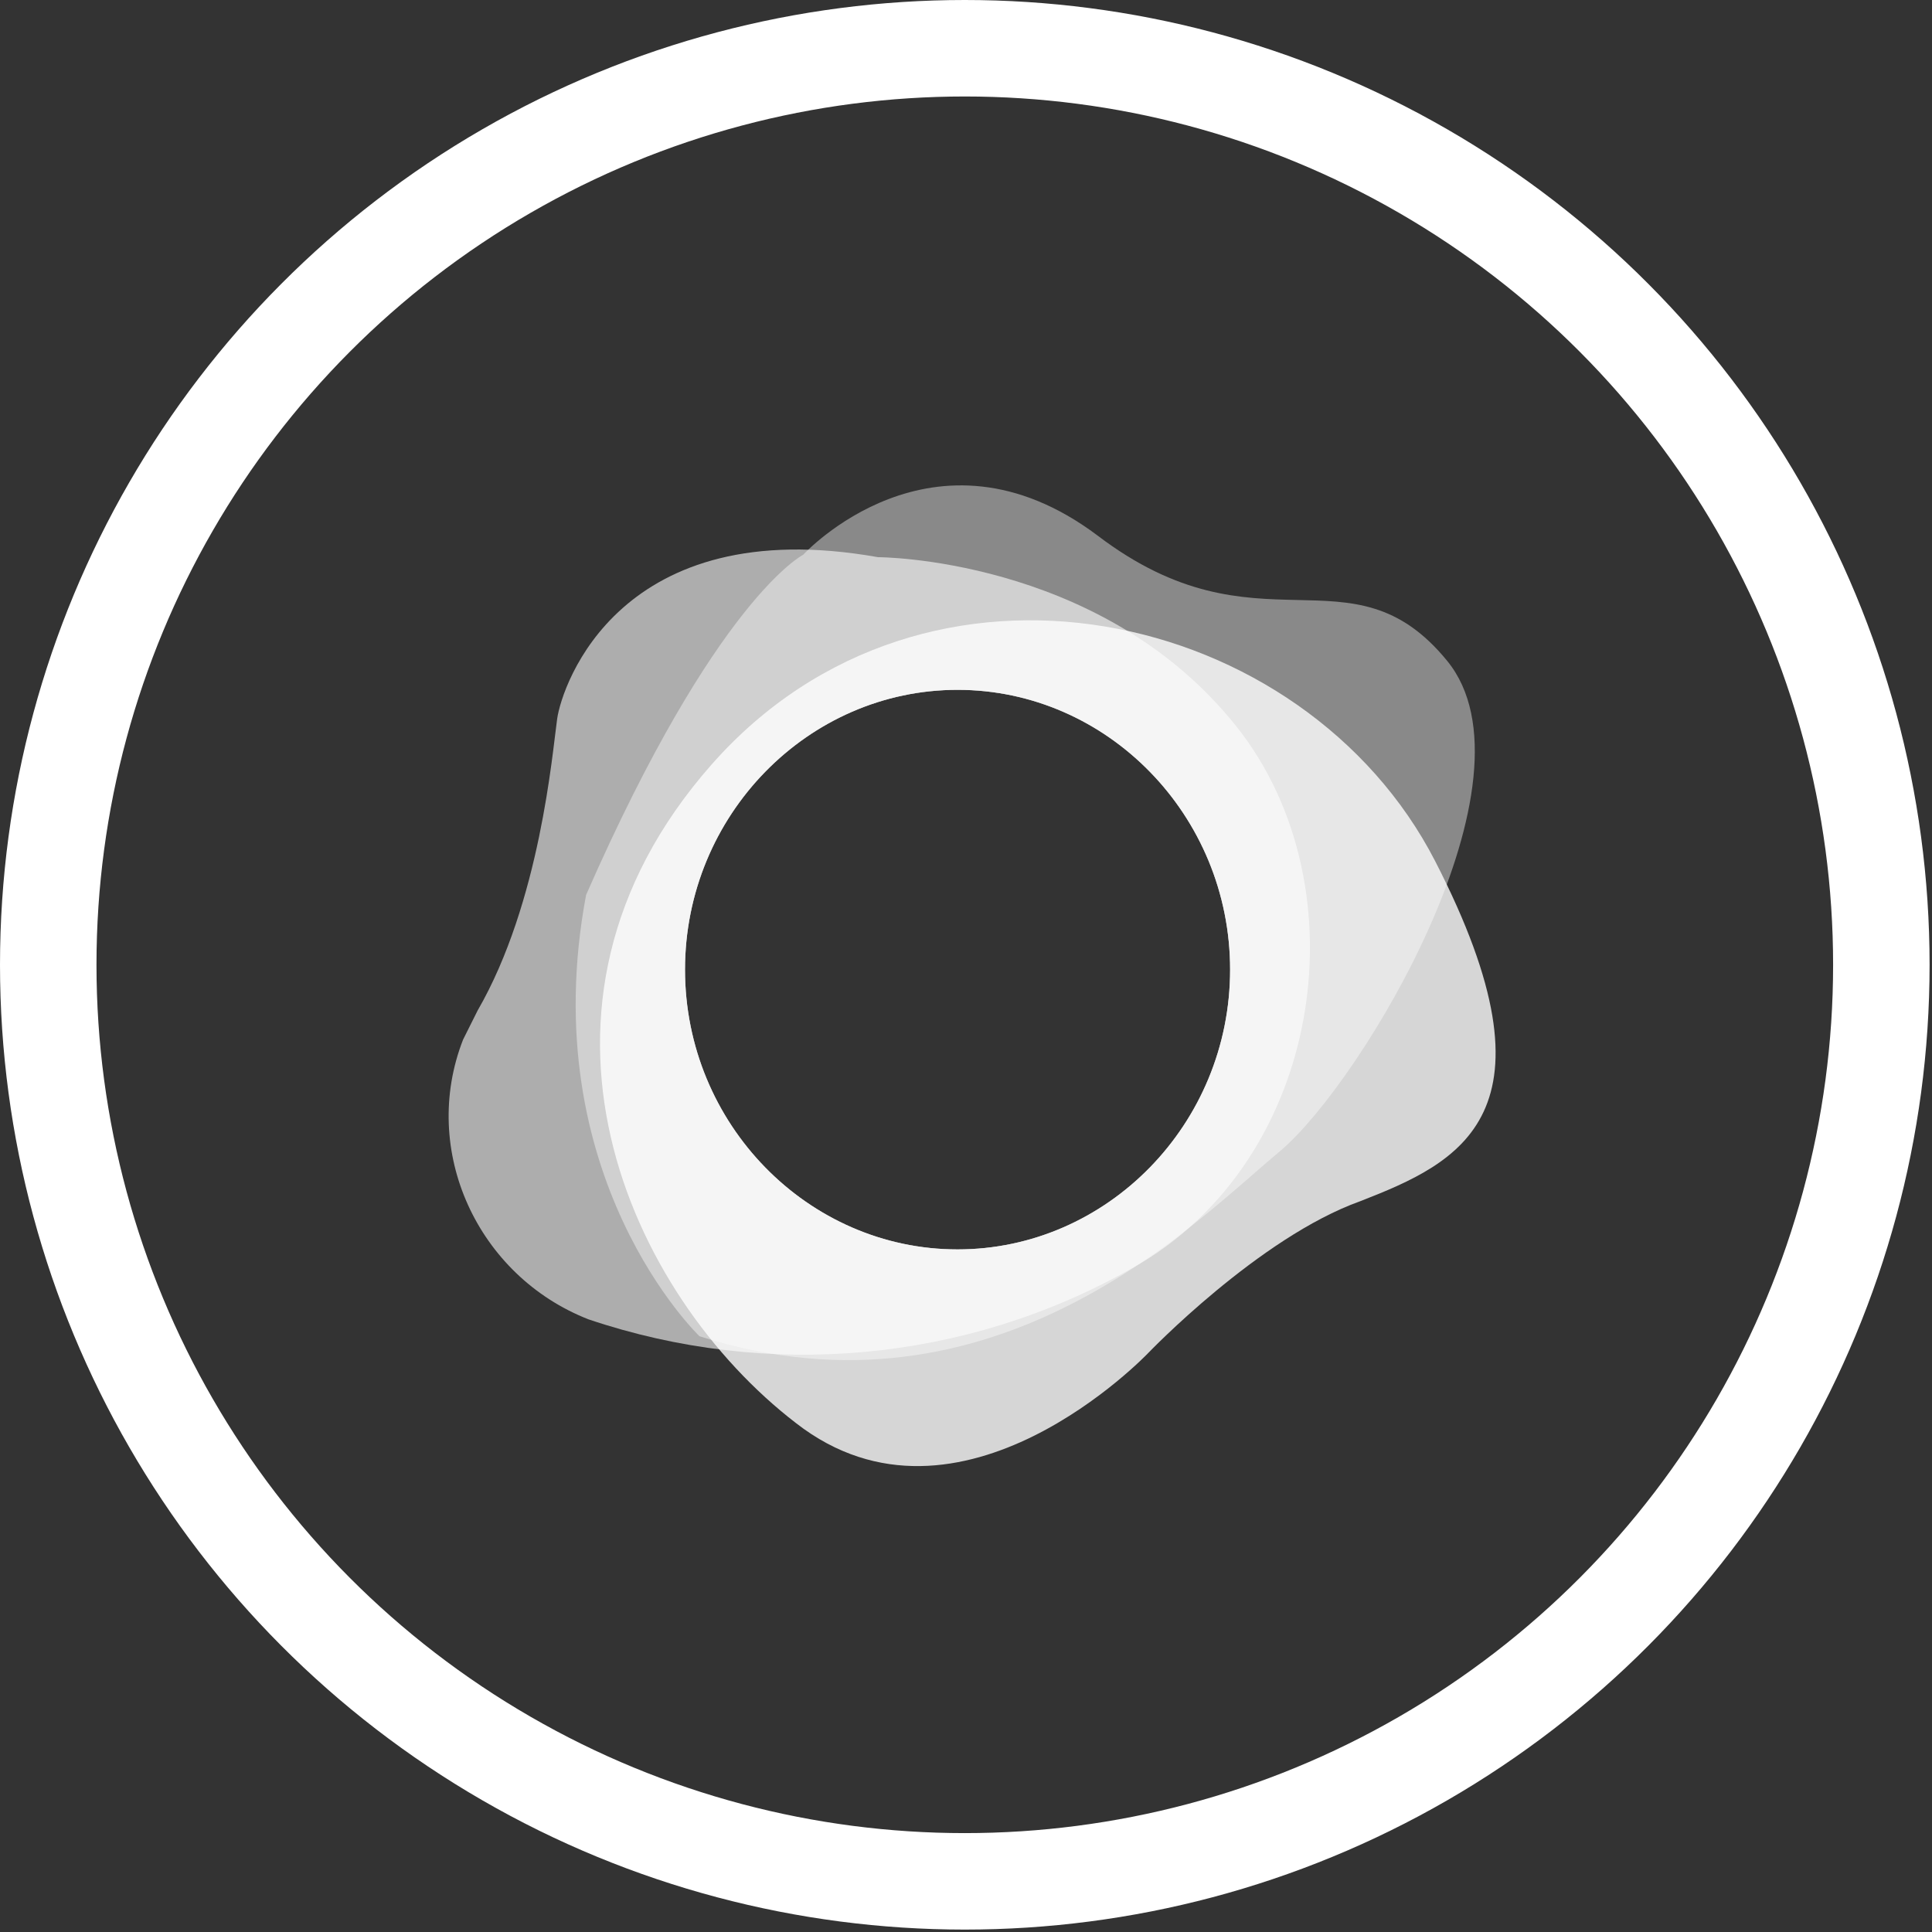 <?xml version="1.0" encoding="utf-8"?>
<!-- Generator: Adobe Illustrator 22.1.0, SVG Export Plug-In . SVG Version: 6.00 Build 0)  -->
<svg version="1.1" id="Capa_1" xmlns="http://www.w3.org/2000/svg" xmlns:xlink="http://www.w3.org/1999/xlink" x="0px" y="0px"
	 viewBox="0 0 80.1 80.1" style="enable-background:new 0 0 80.1 80.1;" xml:space="preserve">
<rect x="0" y="0" width="80.1" height="80.1" fill="#333333" stroke="none"/>
<style type="text/css">
	.st0{fill:none;stroke:#FFFFFF;stroke-width:4;stroke-linecap:round;stroke-linejoin:round;}
	.st1{opacity:0.42;fill:#FFFFFF;enable-background:new    ;}
	.st2{opacity:0.8;fill:#FFFFFF;enable-background:new    ;}
	.st3{opacity:0.6;fill:#FFFFFF;enable-background:new    ;}
</style>
<g>
	<g id="Capa_2_2_">
		<g id="Capa_1-2_1_">
			<circle class="st0" cx="40" cy="40" r="38"/>
			<path class="st1" d="M60,27.4c-4-4.9-7.8-0.1-14.5-5.2c-6.8-5.1-12.2,0.8-12.2,0.8s-3.6,1.8-9,14.1C22.1,48.8,29,55.4,29,55.4
				c12.3,3.9,20.6-4.8,24.1-7.7C56.5,44.8,64,32.3,60,27.4z M39.7,51.8c-6.2,0-11.3-5.2-11.3-11.6s5.1-11.6,11.3-11.6
				c6.2,0,11.3,5.2,11.3,11.6S45.9,51.8,39.7,51.8z"/>
		</g>
	</g>
	<path class="st2" d="M59.5,35.7c-5.4-10.5-21.1-14.1-30-4s-3.4,22,3.5,27.3c6.8,5.3,14.6-2.9,14.6-2.9s4.6-4.8,8.8-6.3
		C60.5,48.2,64.9,46.2,59.5,35.7z M39.7,51.8c-6.2,0-11.3-5.2-11.3-11.6s5.1-11.6,11.3-11.6c6.2,0,11.3,5.2,11.3,11.6
		S45.9,51.8,39.7,51.8z"/>
	<path class="st3" d="M51,29.8c-5.6-6.7-14.6-6.7-14.6-6.7c-10.7-1.9-13.1,5.3-13.3,6.7s-0.7,7.6-3.3,12.1c-0.2,0.4-0.4,0.8-0.6,1.2
		c-1.8,4.6,0.6,9.8,5.2,11.6c7.4,2.5,15.6,1.8,22.5-2.1C55,48.1,56.6,36.4,51,29.8z M39.7,51.8c-6.2,0-11.3-5.2-11.3-11.6
		s5.1-11.6,11.3-11.6c6.2,0,11.3,5.2,11.3,11.6S45.9,51.8,39.7,51.8z"/>
</g>
</svg>

